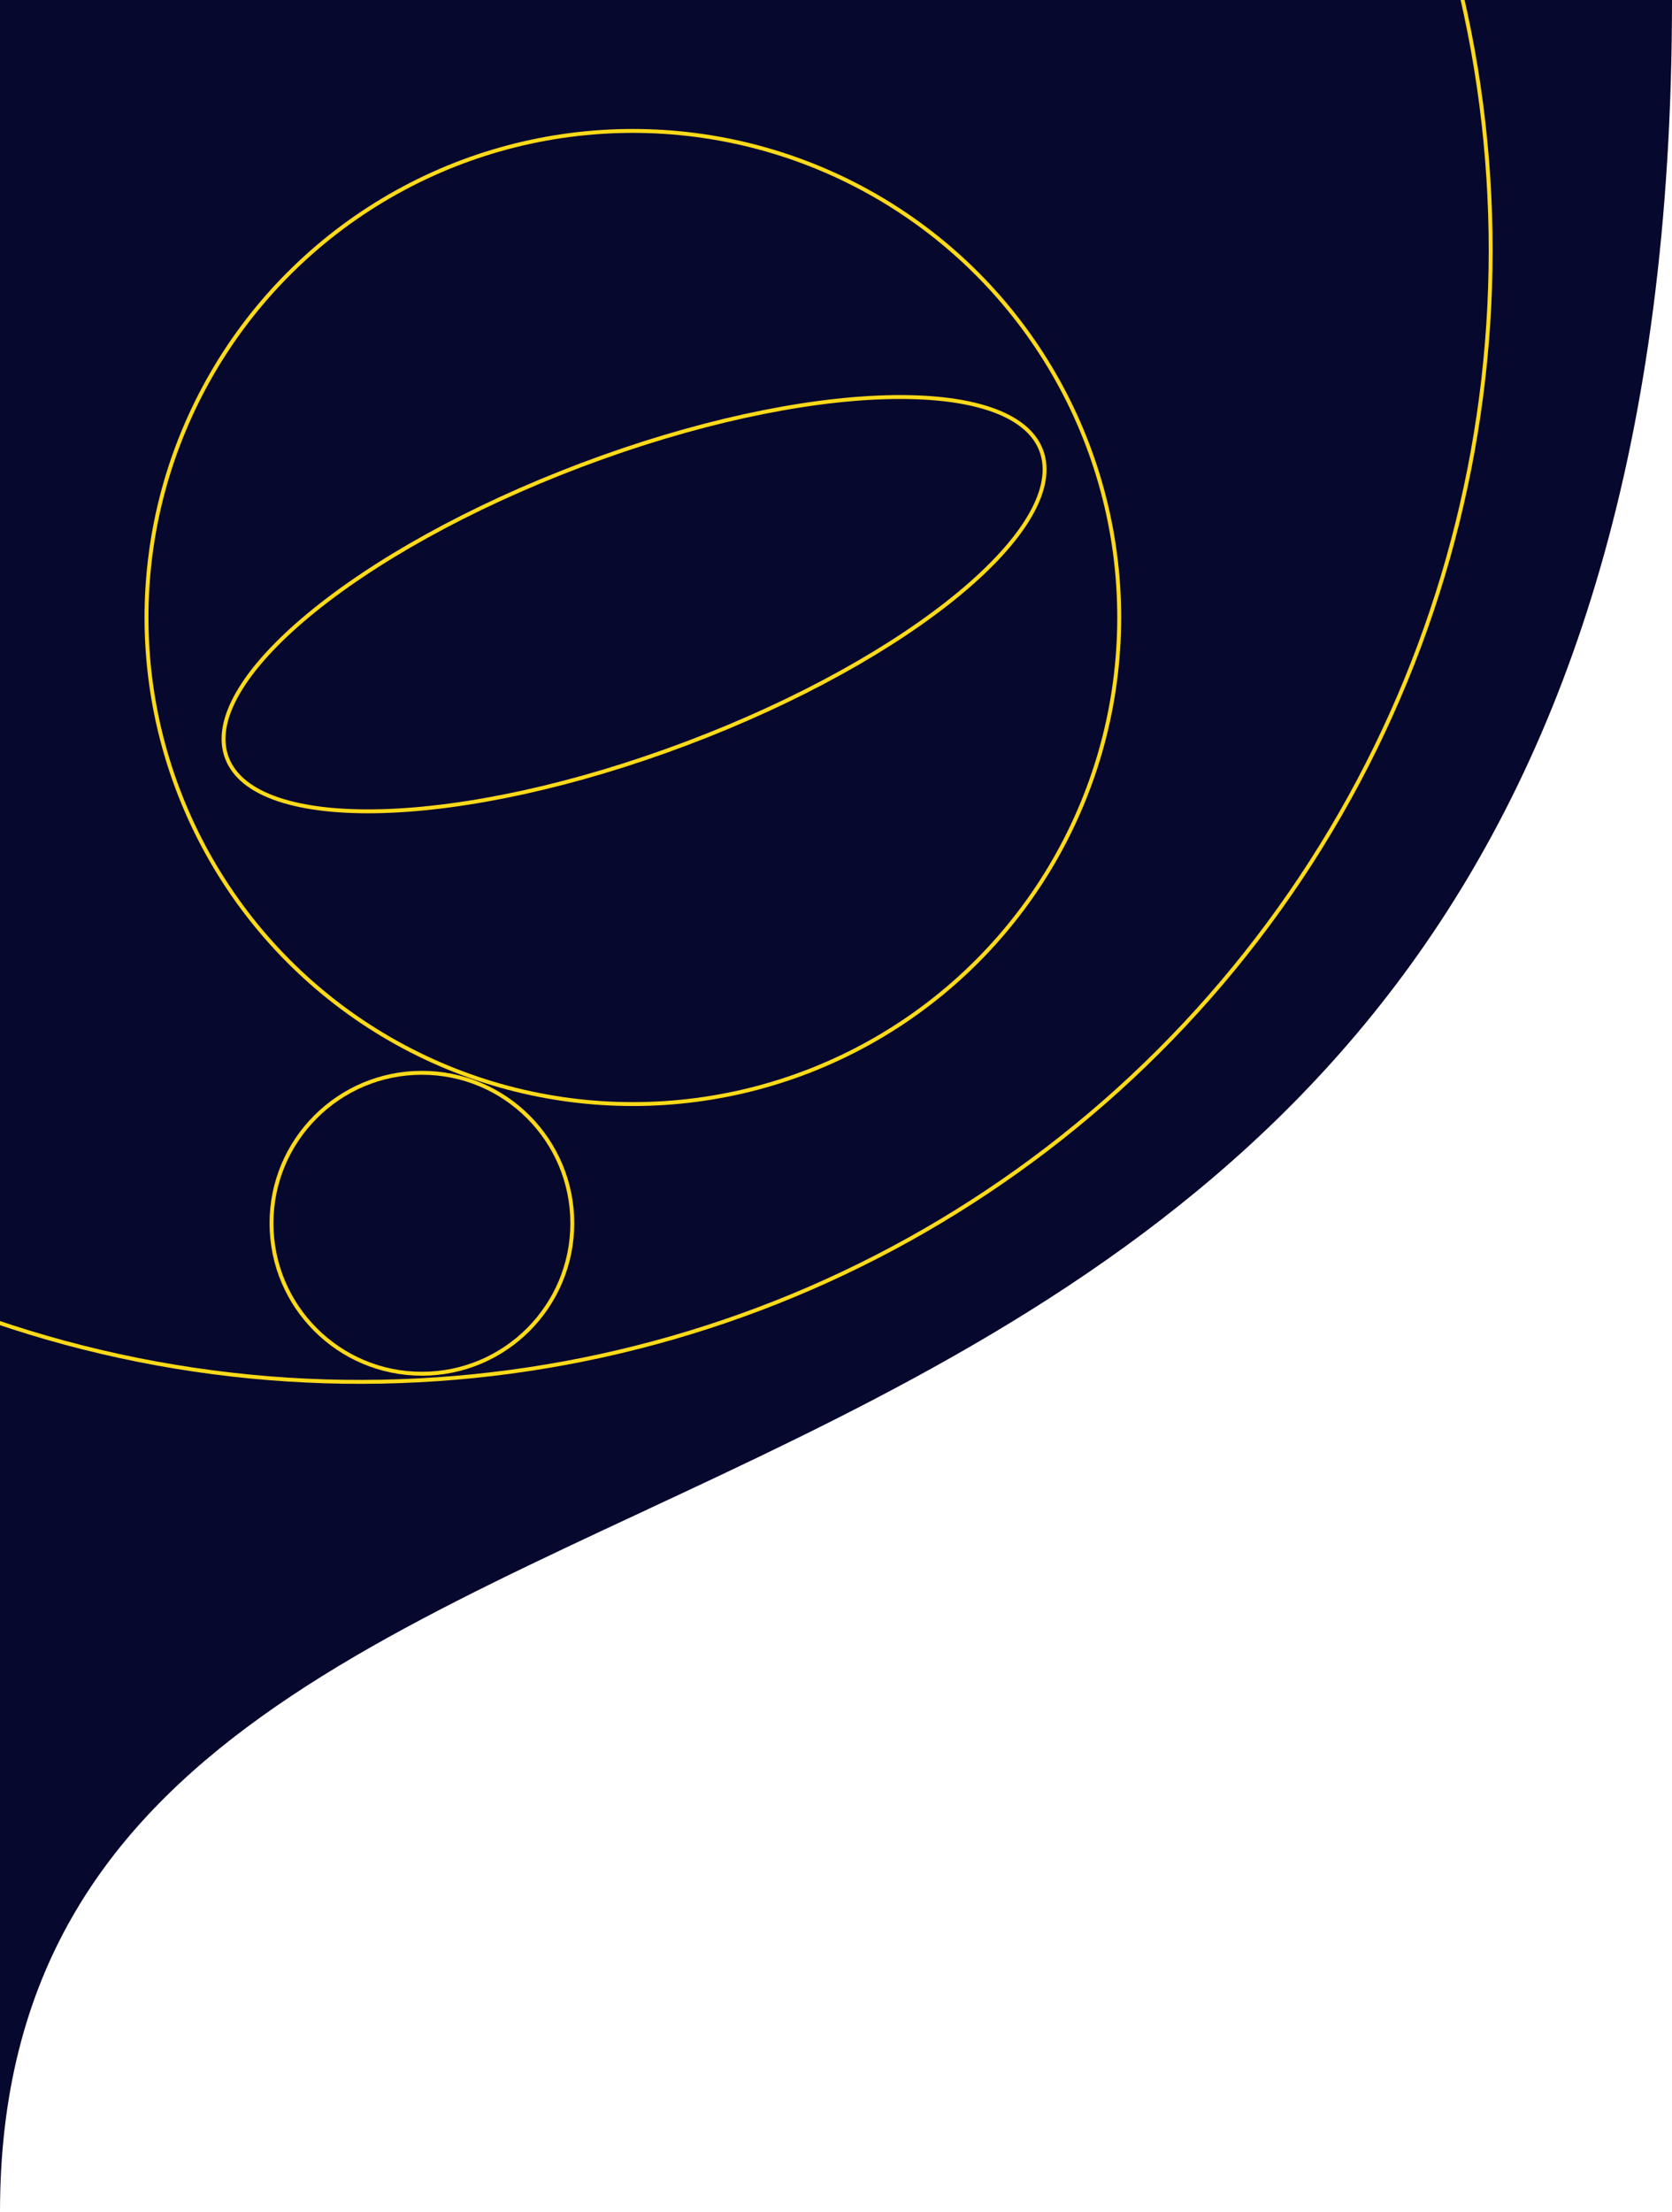 <svg width="428" height="566" viewBox="0 0 428 566" fill="none" xmlns="http://www.w3.org/2000/svg">
<path d="M0 0H428C428 456.402 0 323.083 0 566V474.412V0Z" fill="#07082E"/>
<circle cx="162" cy="158" r="124.5" stroke="#FFDA19"/>
<circle cx="108" cy="313" r="38.5" stroke="#FFDA19"/>
<circle cx="92.082" cy="64.079" r="289.5" transform="rotate(36.529 92.082 64.079)" stroke="#FFDA19"/>
<path d="M266.536 115.268C268.341 120.053 267.275 125.741 263.644 131.992C260.016 138.239 253.865 144.977 245.649 151.796C229.221 165.432 204.624 179.321 175.751 190.215C146.878 201.109 119.237 206.929 97.895 207.544C87.222 207.851 78.154 206.856 71.304 204.563C64.449 202.268 59.89 198.701 58.085 193.916C56.28 189.131 57.346 183.443 60.976 177.191C64.605 170.944 70.755 164.207 78.972 157.388C95.4 143.752 119.997 129.862 148.87 118.969C177.742 108.075 205.384 102.255 226.725 101.64C237.398 101.333 246.467 102.328 253.317 104.621C260.172 106.916 264.73 110.482 266.536 115.268Z" stroke="#FFDA19"/>
</svg>
